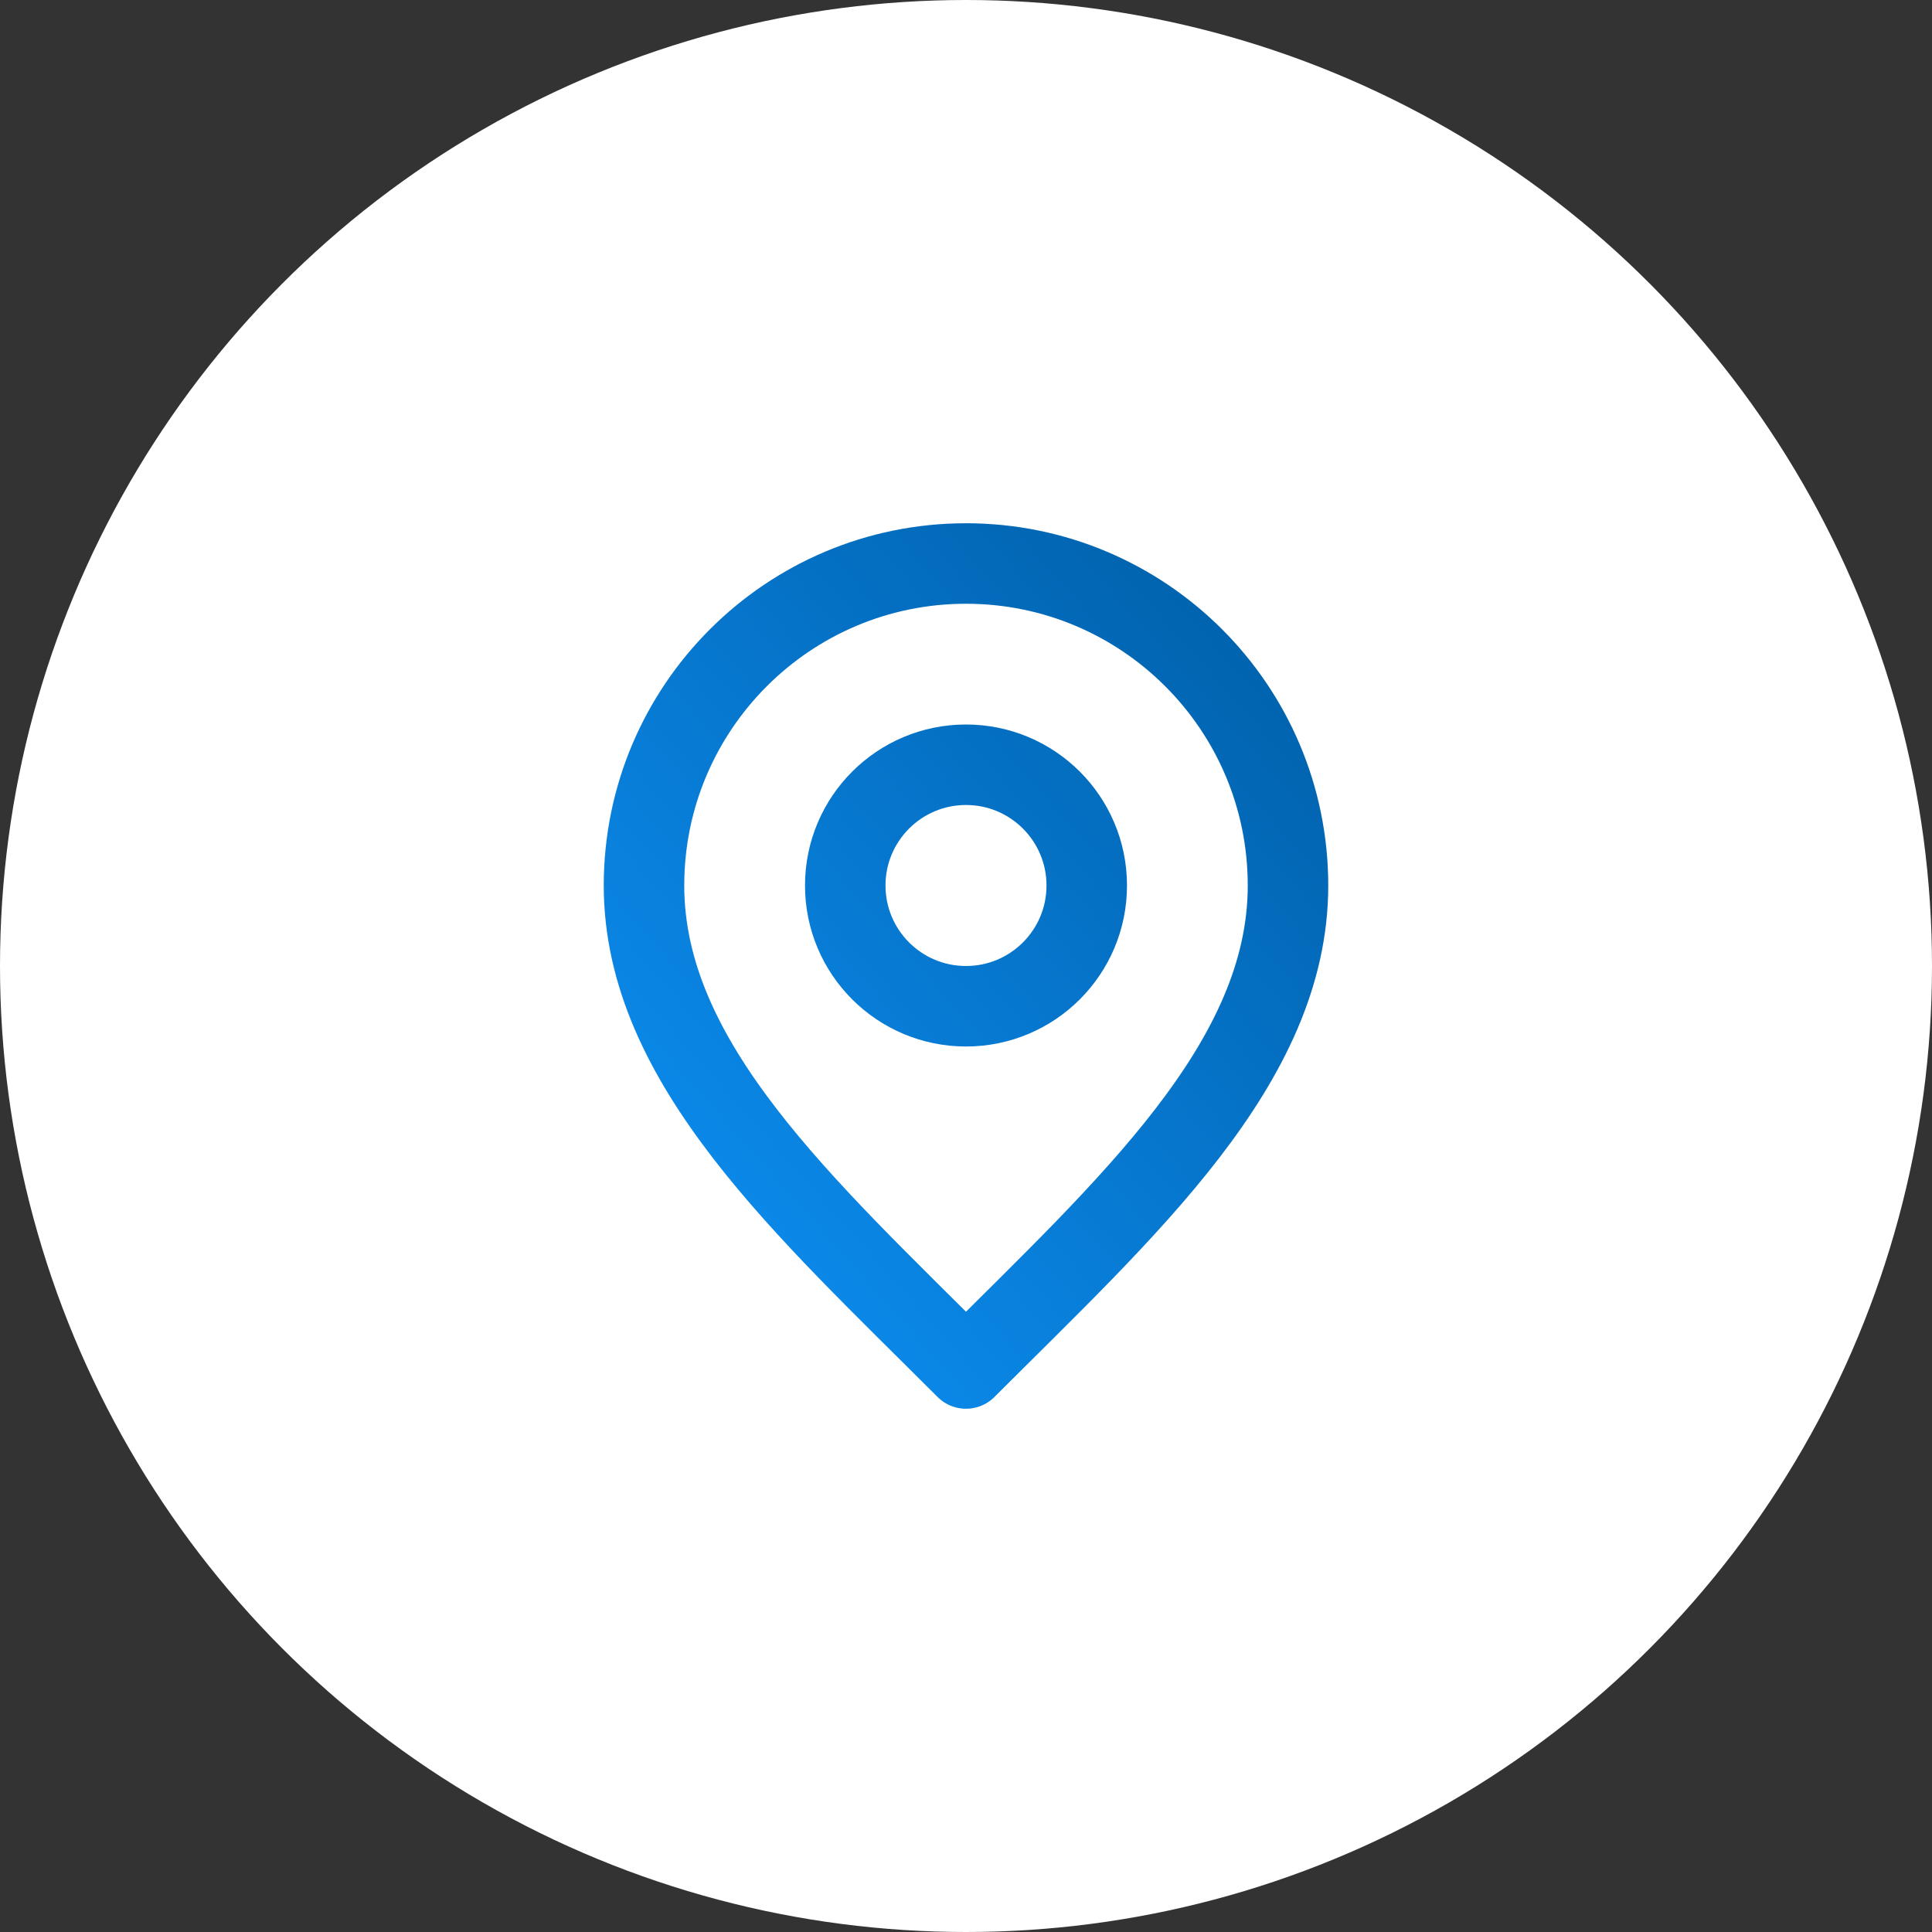 <svg width="48" height="48" viewBox="0 0 48 48" fill="none" xmlns="http://www.w3.org/2000/svg">
<rect x="0" y="0" width="48" height="48" fill="#333333" stroke="none"/>
<circle cx="24" cy="24" r="24" fill="white"/>
<path d="M24 25C25.657 25 27 23.657 27 22C27 20.343 25.657 19 24 19C22.343 19 21 20.343 21 22C21 23.657 22.343 25 24 25Z" stroke="url(#paint0_linear_256_1410)" stroke-width="2" stroke-linecap="round" stroke-linejoin="round"/>
<path d="M24 34C28 30 32 26.418 32 22C32 17.582 28.418 14 24 14C19.582 14 16 17.582 16 22C16 26.418 20 30 24 34Z" stroke="url(#paint1_linear_256_1410)" stroke-width="2" stroke-linecap="round" stroke-linejoin="round"/>
<defs>
<linearGradient id="paint0_linear_256_1410" x1="30.486" y1="12.919" x2="10.526" y2="30.613" gradientUnits="userSpaceOnUse">
<stop stop-color="#0060AA"/>
<stop offset="1" stop-color="#0E94FB"/>
</linearGradient>
<linearGradient id="paint1_linear_256_1410" x1="30.486" y1="12.919" x2="10.526" y2="30.613" gradientUnits="userSpaceOnUse">
<stop stop-color="#0060AA"/>
<stop offset="1" stop-color="#0E94FB"/>
</linearGradient>
</defs>
</svg>
